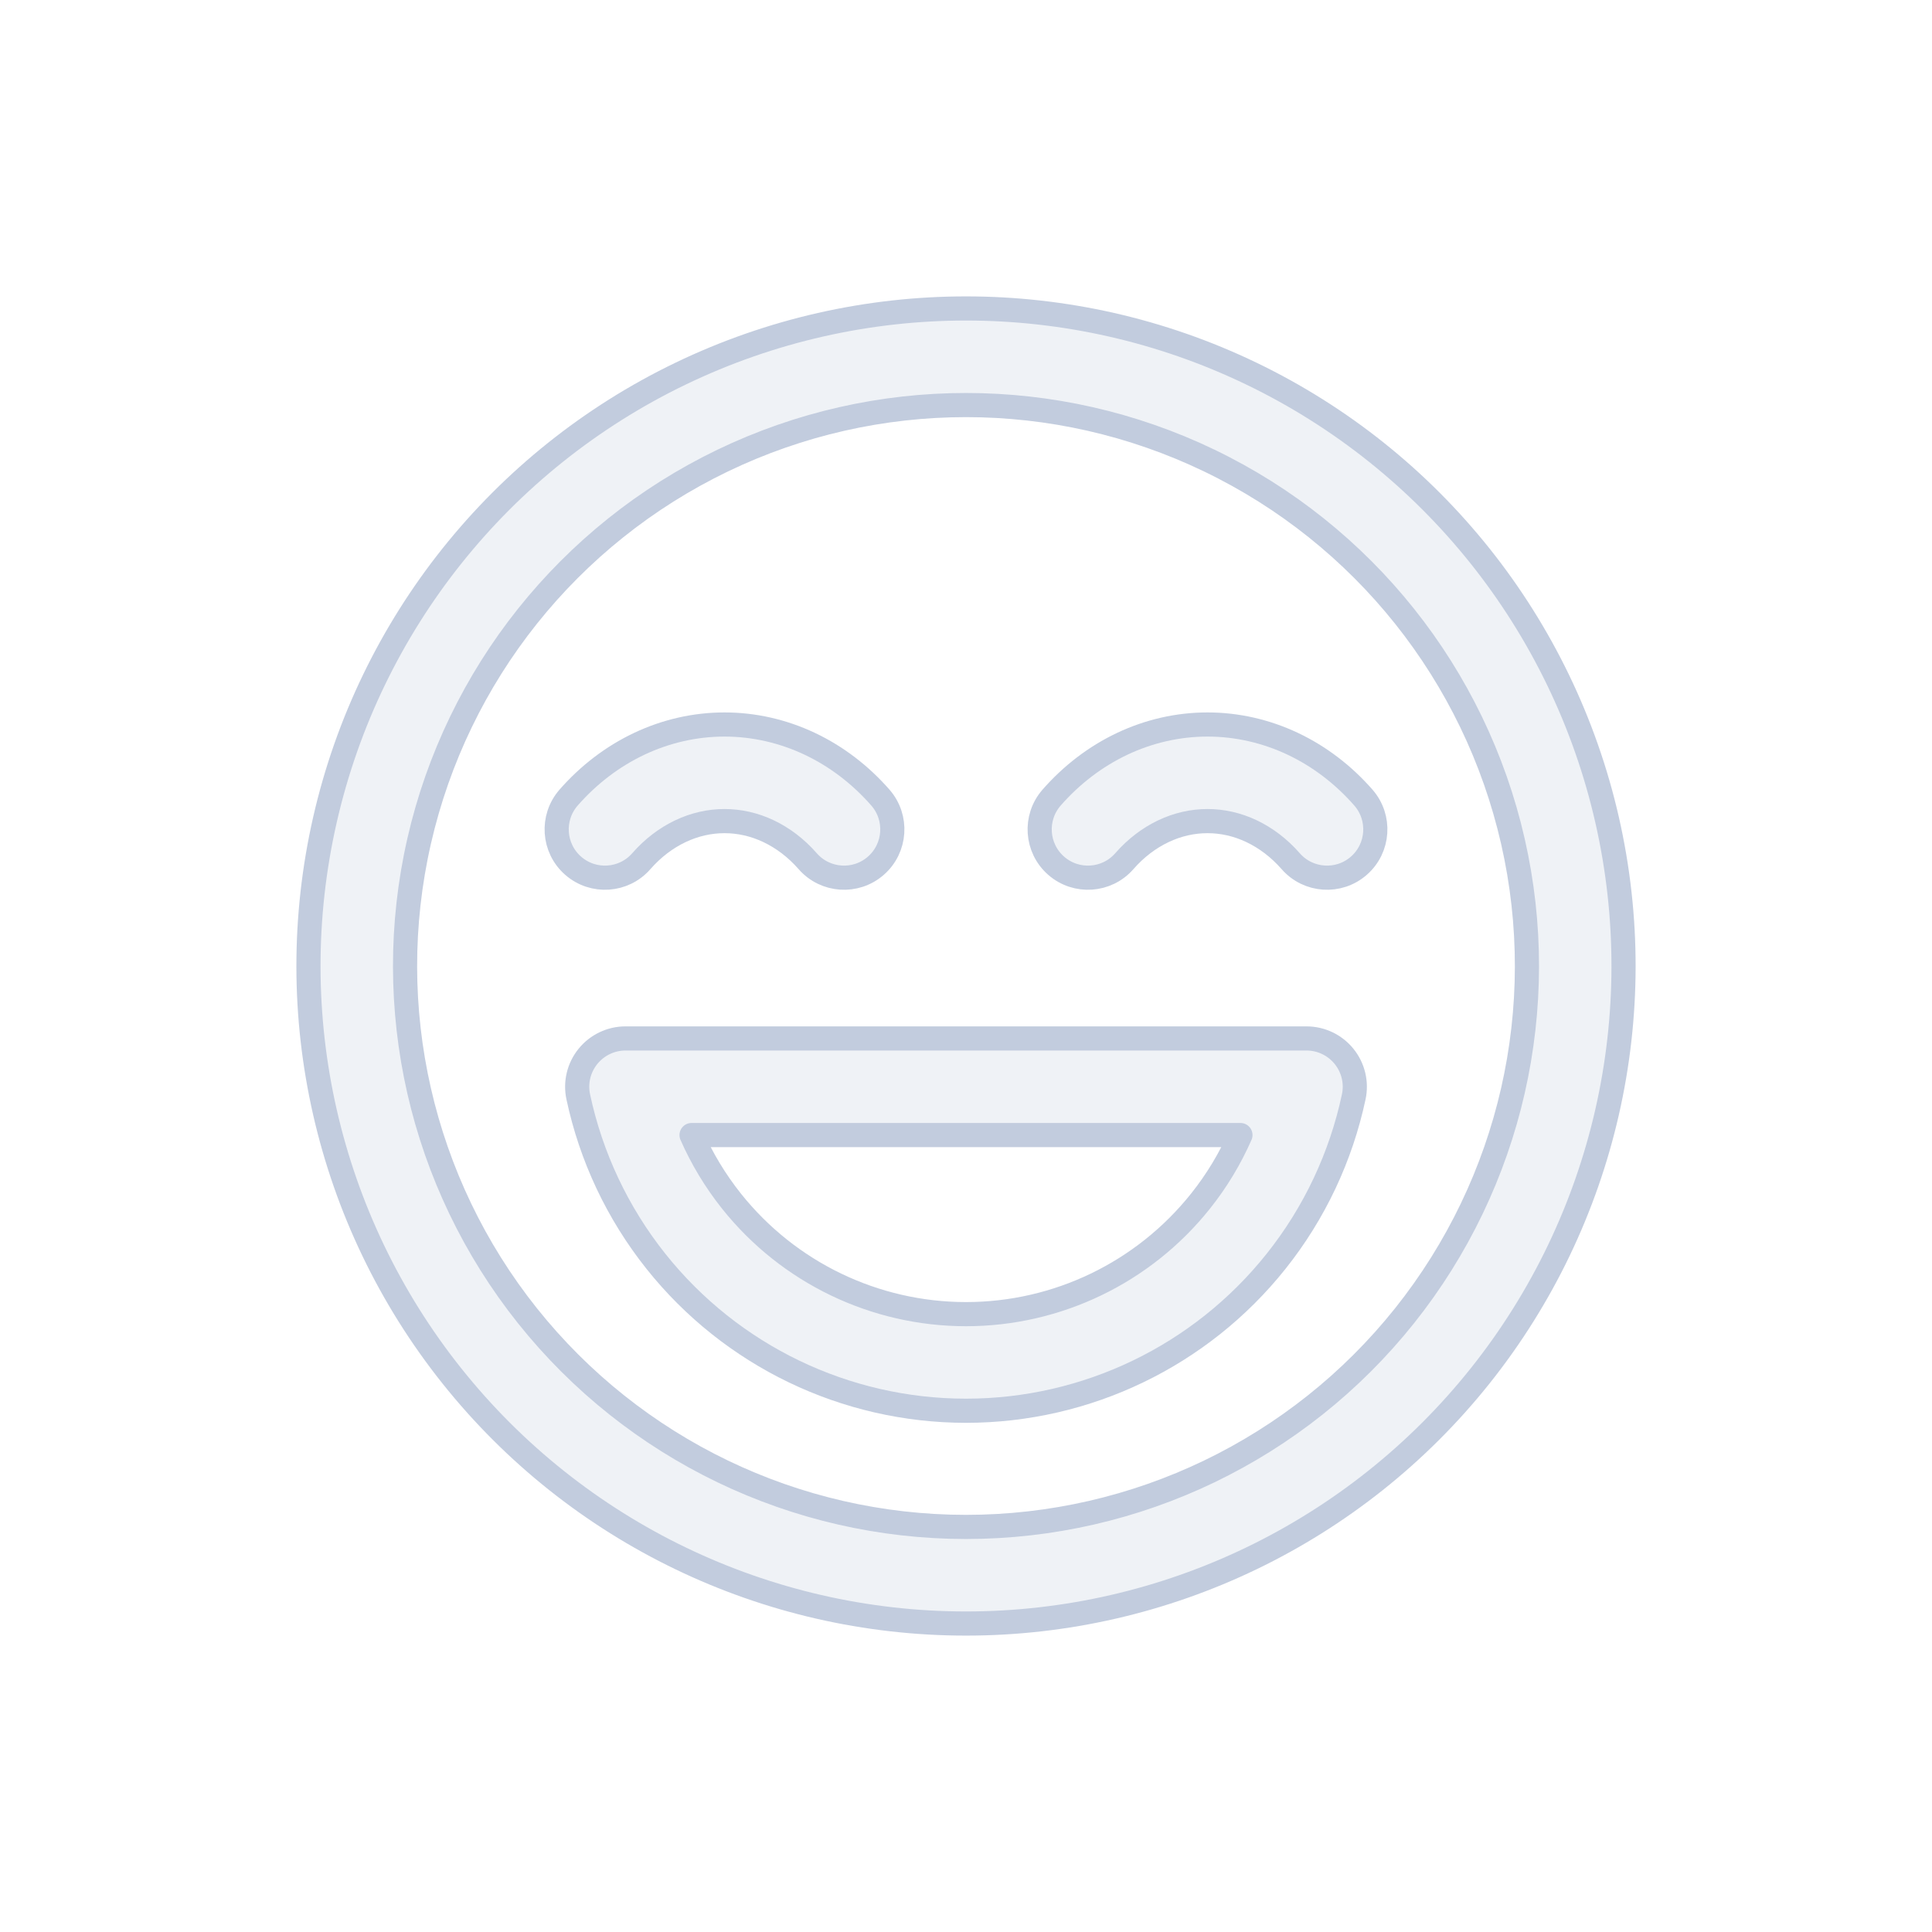 <svg width="80" height="80" viewBox="0 0 80 80" fill="none" xmlns="http://www.w3.org/2000/svg">
  <path fill-rule="evenodd" clip-rule="evenodd" d="M25.9 43C25.297 43 24.726 43.273 24.346 43.742C23.966 44.211 23.818 44.826 23.944 45.416C24.468 47.878 25.557 50.217 27.166 52.235C30.281 56.141 35.004 58.416 40 58.416C44.996 58.416 49.719 56.141 52.834 52.235C54.443 50.217 55.532 47.878 56.056 45.416C56.182 44.826 56.034 44.211 55.654 43.742C55.275 43.273 54.703 43 54.1 43H25.9ZM30.293 49.741C29.618 48.894 29.063 47.971 28.636 47H51.364C50.937 47.971 50.383 48.894 49.707 49.741C47.351 52.695 43.778 54.416 40 54.416C36.222 54.416 32.649 52.695 30.293 49.741Z" fill="#C2CCDE" fill-opacity="0.25" />
  <path d="M26.466 30.801C27.576 30.276 28.778 30 30 30C31.222 30 32.424 30.276 33.535 30.801C34.644 31.327 35.634 32.088 36.455 33.026C37.182 33.858 37.098 35.121 36.267 35.848C35.436 36.576 34.172 36.492 33.445 35.66C32.966 35.113 32.412 34.696 31.823 34.417C31.235 34.138 30.617 34 30 34C29.384 34 28.765 34.138 28.177 34.417C27.588 34.696 27.034 35.113 26.555 35.66C25.828 36.492 24.565 36.576 23.733 35.848C22.902 35.121 22.818 33.858 23.545 33.026C24.366 32.088 25.356 31.327 26.466 30.801Z" fill="#C2CCDE" fill-opacity="0.25" />
  <path d="M50 30C48.778 30 47.576 30.276 46.466 30.801C45.356 31.327 44.366 32.088 43.545 33.026C42.818 33.858 42.902 35.121 43.733 35.848C44.565 36.576 45.828 36.492 46.556 35.66C47.034 35.113 47.588 34.696 48.177 34.417C48.765 34.138 49.383 34 50 34C50.617 34 51.235 34.138 51.823 34.417C52.412 34.696 52.966 35.113 53.445 35.66C54.172 36.492 55.436 36.576 56.267 35.848C57.098 35.121 57.182 33.858 56.455 33.026C55.634 32.088 54.644 31.327 53.535 30.801C52.424 30.276 51.222 30 50 30Z" fill="#C2CCDE" fill-opacity="0.25" />
  <path fill-rule="evenodd" clip-rule="evenodd" d="M51.813 15.469C44.348 11.874 35.652 11.874 28.187 15.469C20.721 19.064 15.299 25.863 13.456 33.941C11.612 42.02 13.547 50.498 18.713 56.976C23.879 63.454 31.714 67.227 40 67.227C48.286 67.227 56.121 63.454 61.287 56.976C66.453 50.498 68.388 42.02 66.545 33.941C64.701 25.863 59.279 19.064 51.813 15.469ZM29.922 19.073C36.291 16.006 43.709 16.006 50.078 19.073C56.447 22.14 61.072 27.94 62.645 34.832C64.218 41.723 62.567 48.956 58.16 54.482C53.753 60.008 47.069 63.227 40 63.227C32.931 63.227 26.248 60.008 21.84 54.482C17.433 48.956 15.782 41.723 17.355 34.832C18.928 27.94 23.554 22.14 29.922 19.073Z" fill="#C2CCDE" fill-opacity="0.25" />
  <path fill-rule="evenodd" clip-rule="evenodd" d="M25.9 43C25.297 43 24.726 43.273 24.346 43.742C23.966 44.211 23.818 44.826 23.944 45.416C24.468 47.878 25.557 50.217 27.166 52.235C30.281 56.141 35.004 58.416 40 58.416C44.996 58.416 49.719 56.141 52.834 52.235C54.443 50.217 55.532 47.878 56.056 45.416C56.182 44.826 56.034 44.211 55.654 43.742C55.275 43.273 54.703 43 54.1 43H25.9ZM30.293 49.741C29.618 48.894 29.063 47.971 28.636 47H51.364C50.937 47.971 50.383 48.894 49.707 49.741C47.351 52.695 43.778 54.416 40 54.416C36.222 54.416 32.649 52.695 30.293 49.741Z" stroke="#C2CCDE" stroke-linecap="round" stroke-linejoin="round" />
  <path d="M26.466 30.801C27.576 30.276 28.778 30 30 30C31.222 30 32.424 30.276 33.535 30.801C34.644 31.327 35.634 32.088 36.455 33.026C37.182 33.858 37.098 35.121 36.267 35.848C35.436 36.576 34.172 36.492 33.445 35.66C32.966 35.113 32.412 34.696 31.823 34.417C31.235 34.138 30.617 34 30 34C29.384 34 28.765 34.138 28.177 34.417C27.588 34.696 27.034 35.113 26.555 35.66C25.828 36.492 24.565 36.576 23.733 35.848C22.902 35.121 22.818 33.858 23.545 33.026C24.366 32.088 25.356 31.327 26.466 30.801Z" stroke="#C2CCDE" stroke-linecap="round" stroke-linejoin="round" />
  <path d="M50 30C48.778 30 47.576 30.276 46.466 30.801C45.356 31.327 44.366 32.088 43.545 33.026C42.818 33.858 42.902 35.121 43.733 35.848C44.565 36.576 45.828 36.492 46.556 35.66C47.034 35.113 47.588 34.696 48.177 34.417C48.765 34.138 49.383 34 50 34C50.617 34 51.235 34.138 51.823 34.417C52.412 34.696 52.966 35.113 53.445 35.66C54.172 36.492 55.436 36.576 56.267 35.848C57.098 35.121 57.182 33.858 56.455 33.026C55.634 32.088 54.644 31.327 53.535 30.801C52.424 30.276 51.222 30 50 30Z" stroke="#C2CCDE" stroke-linecap="round" stroke-linejoin="round" />
  <path fill-rule="evenodd" clip-rule="evenodd" d="M51.813 15.469C44.348 11.874 35.652 11.874 28.187 15.469C20.721 19.064 15.299 25.863 13.456 33.941C11.612 42.02 13.547 50.498 18.713 56.976C23.879 63.454 31.714 67.227 40 67.227C48.286 67.227 56.121 63.454 61.287 56.976C66.453 50.498 68.388 42.02 66.545 33.941C64.701 25.863 59.279 19.064 51.813 15.469ZM29.922 19.073C36.291 16.006 43.709 16.006 50.078 19.073C56.447 22.14 61.072 27.94 62.645 34.832C64.218 41.723 62.567 48.956 58.16 54.482C53.753 60.008 47.069 63.227 40 63.227C32.931 63.227 26.248 60.008 21.84 54.482C17.433 48.956 15.782 41.723 17.355 34.832C18.928 27.94 23.554 22.14 29.922 19.073Z" stroke="#C2CCDE" stroke-linecap="round" stroke-linejoin="round" />
</svg>